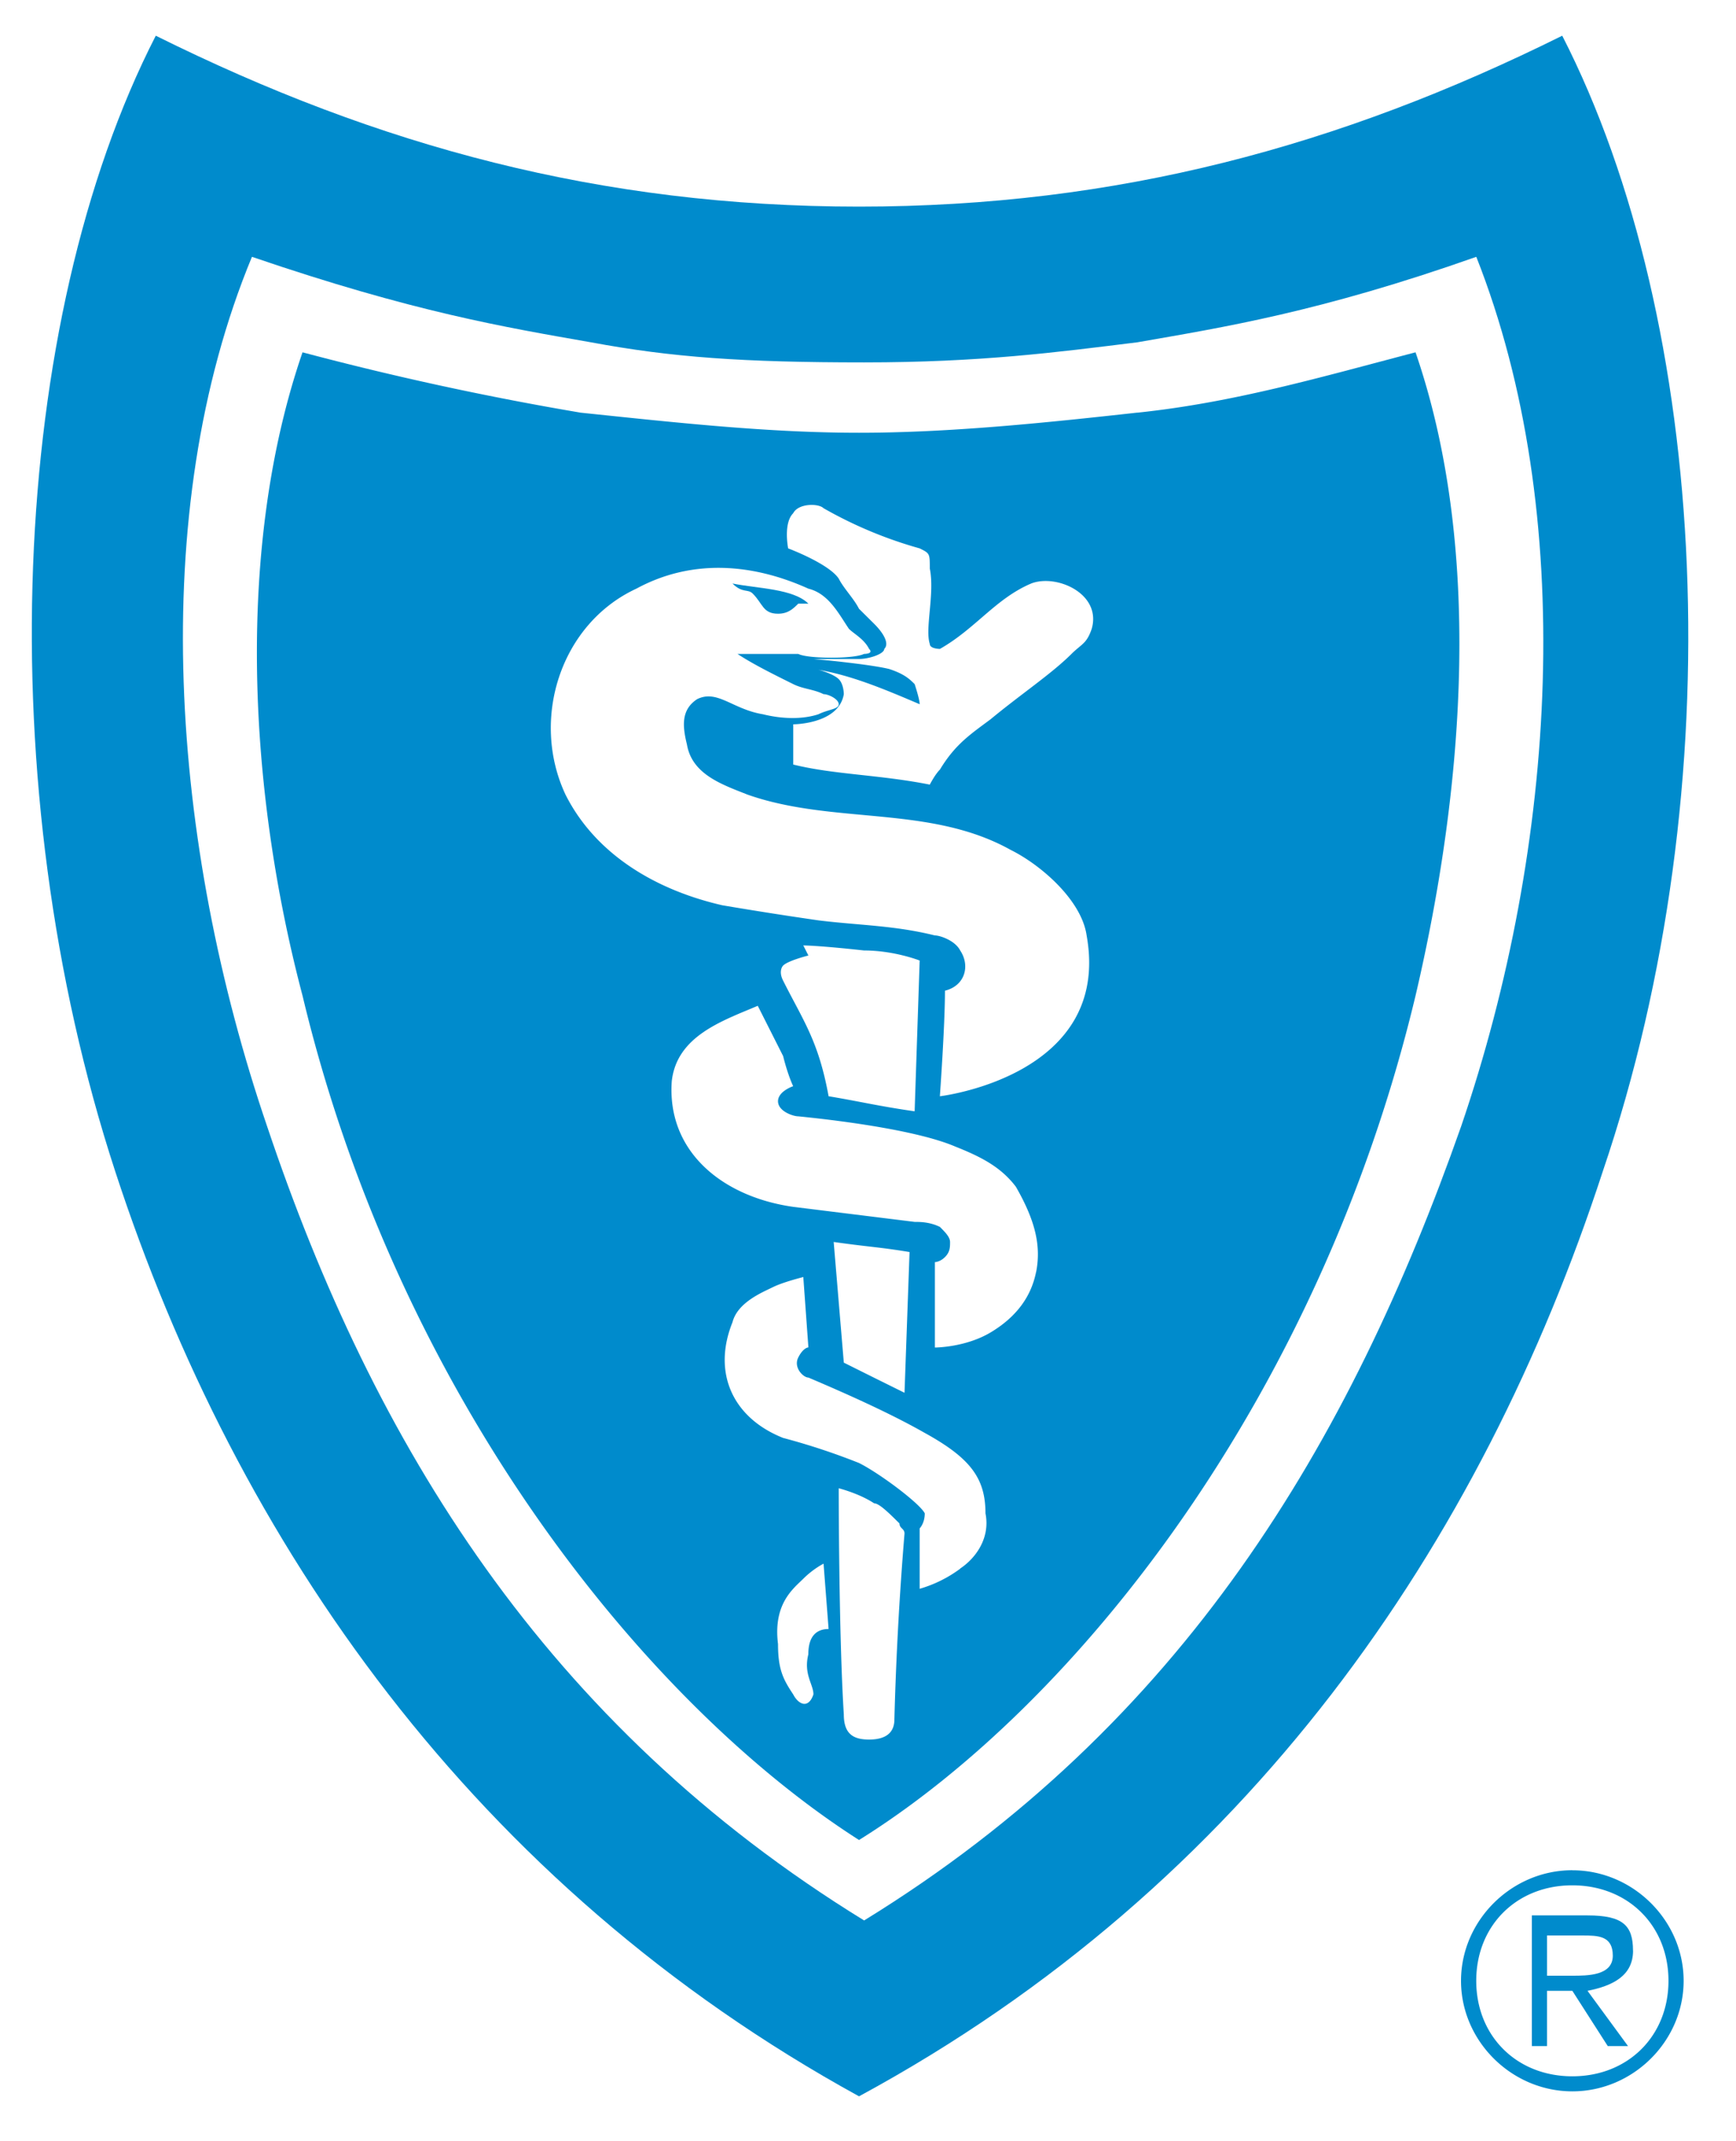 <svg width="30" height="37" fill="none" xmlns="http://www.w3.org/2000/svg"><path d="M26.997.617c-3.846 1.91-7.694 2.953-12.152 2.953-4.46 0-8.306-1.042-12.153-2.953-2.536 4.95-2.885 12.94-.7 19.627 2.099 6.427 6.208 12.333 12.853 15.98 6.732-3.647 10.754-9.553 12.852-15.98 2.273-6.687 1.836-14.677-.7-19.627zM25.25 19.463c-1.924 5.471-4.809 10.335-10.317 13.722-5.508-3.387-8.48-8.25-10.317-13.722-1.66-4.864-2.098-10.596-.262-15.025 2.798.956 4.371 1.216 5.858 1.477 1.399.26 2.623.347 4.721.347 2.01 0 3.322-.174 4.721-.347 1.487-.26 3.148-.521 5.858-1.477 1.749 4.43 1.399 10.161-.262 15.025z" fill="#008BCC"/><path d="M19.654 7.13c-1.574.174-3.235.348-4.809.348-1.574 0-3.148-.174-4.809-.347a53.37 53.37 0 01-4.808-1.043c-1.137 3.3-.962 7.47 0 11.117 1.66 6.948 5.945 12.245 9.617 14.59 3.76-2.345 7.956-7.642 9.617-14.59.875-3.735 1.137-7.816 0-11.117-1.66.435-3.147.869-4.808 1.043zM13.97 28.583c-.088.347.087.521.087.695-.087.26-.262.173-.35 0-.174-.26-.262-.434-.262-.869-.087-.695.262-.955.437-1.129.175-.174.35-.26.35-.26l.087 1.129c-.174 0-.35.087-.35.434zm1.486 1.129c0 .174-.087.347-.437.347-.262 0-.437-.087-.437-.434-.088-1.39-.088-3.908-.088-3.908s.35.087.612.26c.088 0 .263.174.438.348 0 .087.087.087.087.174a57.69 57.69 0 00-.175 3.213zm1.137-2.605a2.2 2.2 0 01-.7.347V26.41s.088-.087.088-.26c-.088-.174-.787-.696-1.137-.87a11.53 11.53 0 00-1.311-.433c-.875-.348-1.225-1.13-.875-1.998.088-.347.525-.521.7-.608.175-.087.524-.174.524-.174l.088 1.216s-.088 0-.175.174c-.088.174.087.347.175.347.612.26 1.399.608 2.01.956.787.434 1.05.781 1.05 1.39.087.433-.175.78-.437.954zm-2.186-5.646c.612.087.787.087 1.311.174l-.087 2.432-.525-.26-.524-.261-.175-2.085zm3.497.521c-.087.435-.35.782-.787 1.043-.437.26-.961.26-.961.26v-1.476s.087 0 .174-.087c.088-.087.088-.174.088-.26 0-.087-.088-.174-.175-.261-.175-.087-.35-.087-.437-.087l-2.099-.26c-1.224-.174-2.185-.956-2.098-2.172.088-.781.874-1.042 1.486-1.302l.438.868c.087.348.174.521.174.521s-.262.087-.262.26c0 .174.262.261.35.261.874.087 2.098.26 2.71.521.437.174.787.348 1.05.695.35.608.436 1.042.35 1.477zm-4.022-5.645s.263 0 1.05.087c.524 0 .961.174.961.174l-.087 2.605c-.612-.087-.962-.173-1.487-.26-.174-.956-.437-1.303-.786-1.998-.088-.173 0-.26 0-.26.087-.087.437-.174.437-.174l-.088-.174zm2.36 2.606s.088-1.216.088-1.824c.35-.087.438-.434.263-.695-.088-.173-.35-.26-.438-.26-.699-.174-1.311-.174-2.01-.26a69.481 69.481 0 01-1.662-.261c-1.136-.26-2.185-.869-2.71-1.911-.612-1.303-.087-2.953 1.224-3.56.962-.522 2.011-.435 2.973 0 .35.086.524.434.7.694.087.087.261.174.349.347.087.087-.088.087-.088.087-.174.087-.961.087-1.136 0h-1.05c.263.174.613.348.962.521.175.087.35.087.525.174.087 0 .262.087.262.174s-.175.087-.35.173c-.262.087-.611.087-.961 0-.525-.086-.787-.434-1.137-.26-.262.174-.262.434-.175.782.088.52.612.694 1.05.868 1.486.521 3.147.174 4.546.955.524.26 1.224.869 1.311 1.477.438 2.431-2.535 2.779-2.535 2.779zm2.624-8.077c-.088.26-.175.26-.35.434-.35.348-.874.695-1.399 1.13-.35.26-.612.434-.874.868-.087.087-.175.26-.175.26-.874-.173-1.661-.173-2.36-.347v-.695s.786 0 .874-.521c0 0 0-.174-.088-.26-.087-.087-.35-.174-.437-.174.612.087 1.224.347 1.836.608 0-.087-.087-.348-.087-.348-.088-.087-.175-.173-.437-.26-.35-.087-1.312-.174-1.312-.174h.787c.175 0 .437-.087.437-.174.088-.086 0-.26-.175-.434l-.262-.26c-.087-.174-.262-.348-.35-.521-.175-.261-.874-.522-.874-.522s-.087-.434.087-.607c.088-.174.438-.174.525-.087a7.33 7.33 0 001.661.694c.175.087.175.087.175.348.088.434-.087 1.042 0 1.303 0 .086.175.086.175.086.612-.347.962-.868 1.574-1.129.437-.173 1.224.174 1.049.782zm8.306 21.451c-1.05 0-1.924.869-1.924 1.911s.875 1.91 1.924 1.91 1.923-.868 1.923-1.91c0-1.042-.874-1.91-1.923-1.91zm0 3.561c-.962 0-1.661-.695-1.661-1.65s.699-1.65 1.66-1.65c.962 0 1.662.695 1.662 1.65s-.7 1.65-1.661 1.65z" fill="#008BCC"/><path d="M28.22 33.706c0-.434-.174-.608-.786-.608h-.962v2.258h.262v-.955h.438l.612.955h.35l-.7-.955c.437-.087.787-.26.787-.695zm-1.048.434h-.438v-.695h.612c.263 0 .525 0 .525.348 0 .347-.437.347-.7.347zM13.008 10.257c.175.174.175.348.437.348.175 0 .262-.087.35-.174h.175c-.263-.26-.875-.26-1.312-.348.175.174.263.087.35.174z" fill="#008BCC"/></svg>